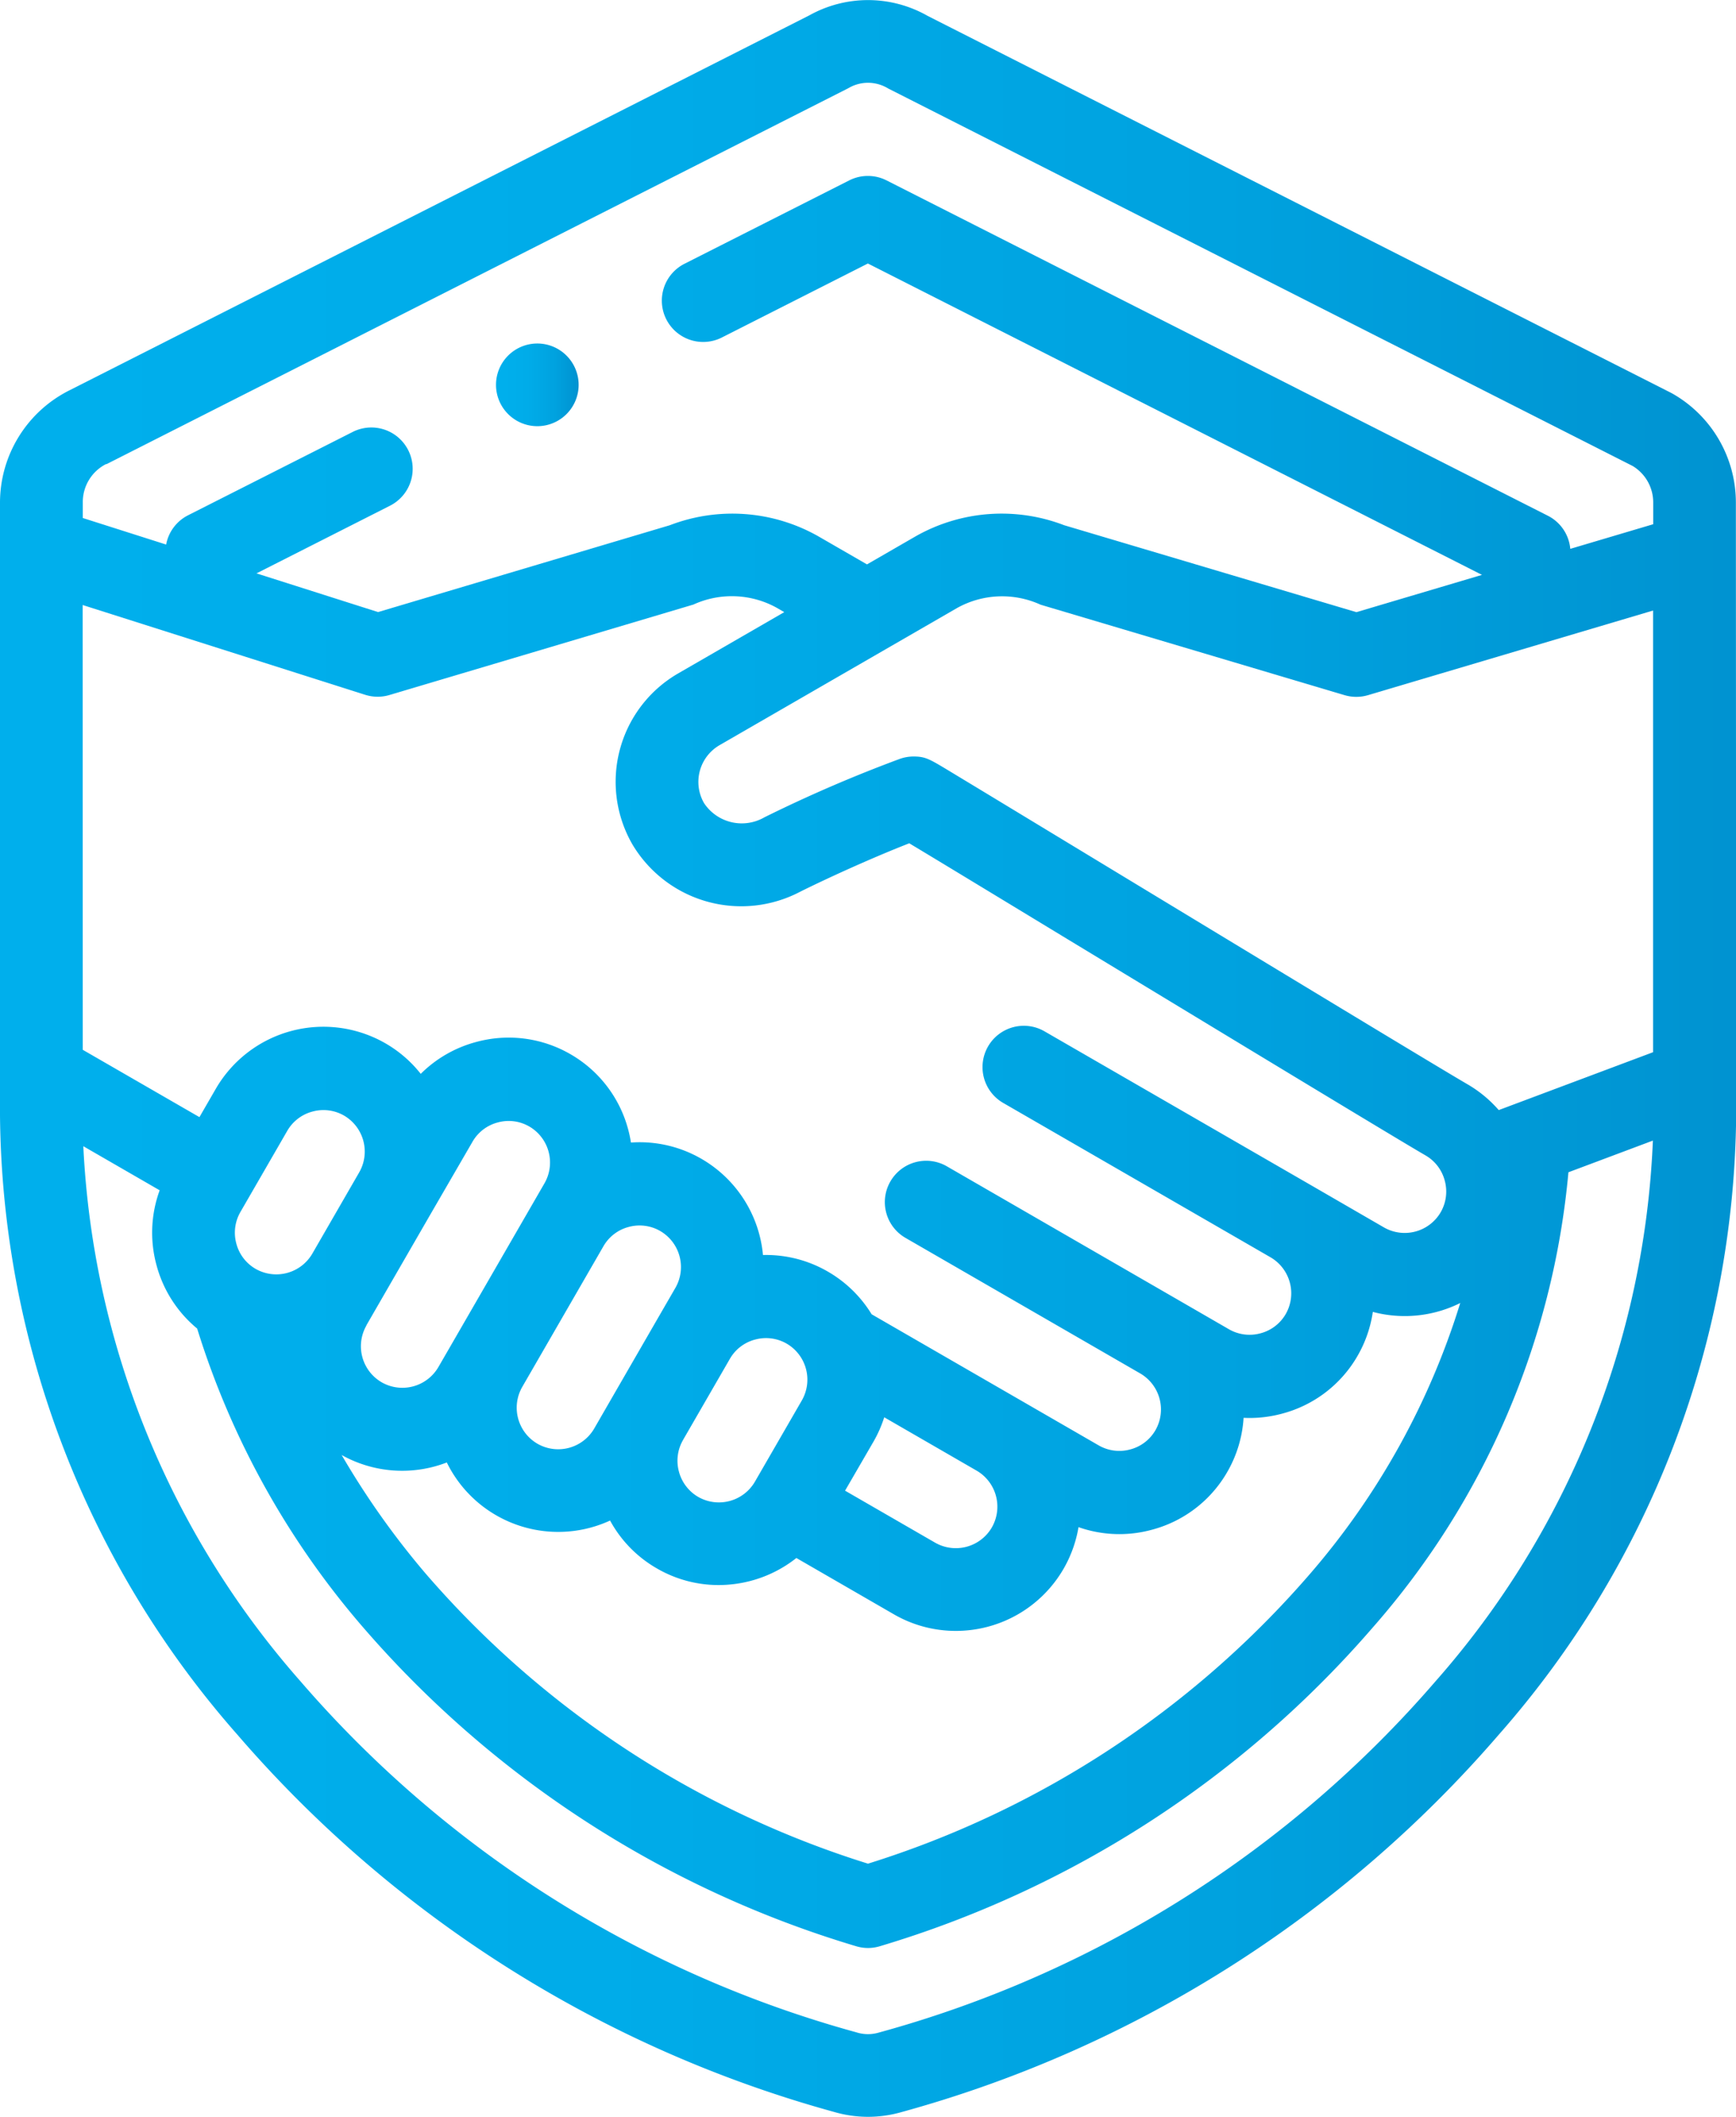 <svg xmlns="http://www.w3.org/2000/svg" xmlns:xlink="http://www.w3.org/1999/xlink" width="54.159" height="66.025" viewBox="0 0 54.159 66.025">
  <defs>
    <linearGradient id="linear-gradient" y1="0.5" x2="1" y2="0.5" gradientUnits="objectBoundingBox">
      <stop offset="0" stop-color="#00b0ed"/>
      <stop offset="0.386" stop-color="#00ace9"/>
      <stop offset="0.713" stop-color="#00a2df"/>
      <stop offset="1" stop-color="#0092d0"/>
    </linearGradient>
    <linearGradient id="linear-gradient-2" x1="0" y1="0.5" x2="1" y2="0.5" xlink:href="#linear-gradient"/>
  </defs>
  <g id="Сгруппировать_54" data-name="Сгруппировать 54" transform="translate(2557.443 -1460.197)">
    <path id="Контур_37" data-name="Контур 37" d="M-2503.288,1475.874a3.909,3.909,0,0,0-1.978-3.4l-.048-.026-23.188-11.755a3.758,3.758,0,0,0-3.69-.018l-23.073,11.691a3.921,3.921,0,0,0-2.178,3.513v19.117a29.613,29.613,0,0,0,7.4,19.3,37.837,37.837,0,0,0,18.615,11.772,3.776,3.776,0,0,0,1.065.154,3.778,3.778,0,0,0,1-.135,37.832,37.832,0,0,0,18.684-11.791,29.614,29.614,0,0,0,7.4-19.3Zm-51.576,3.194,8.813,2.8a1.288,1.288,0,0,0,.758.007l9.482-2.821a2.89,2.89,0,0,1,2.6.1l.235.136-3.311,1.912a3.906,3.906,0,0,0-1.428,5.33,3.953,3.953,0,0,0,5.256,1.468c.952-.471,2.321-1.087,3.383-1.5.9.54,2.856,1.728,4.9,2.968,4.6,2.787,10.319,6.255,11.206,6.767a1.285,1.285,0,0,1,.6.788,1.29,1.29,0,0,1-.126.983,1.3,1.3,0,0,1-1.771.475l-2.247-1.3h0l-8.343-4.816a1.289,1.289,0,0,0-1.761.471,1.29,1.29,0,0,0,.472,1.762l8.342,4.816h0a1.3,1.3,0,0,1,.472,1.77,1.285,1.285,0,0,1-.787.6,1.289,1.289,0,0,1-.983-.126l-1.478-.854h0l-7.324-4.229a1.289,1.289,0,0,0-1.761.472,1.288,1.288,0,0,0,.472,1.761l7.323,4.228h0a1.3,1.3,0,0,1,.474,1.77,1.281,1.281,0,0,1-.787.6,1.29,1.29,0,0,1-.983-.126l-2.52-1.455-4.564-2.635a3.856,3.856,0,0,0-1.366-1.331,3.839,3.839,0,0,0-2.024-.517,3.875,3.875,0,0,0-1.919-3,3.845,3.845,0,0,0-2.2-.508,3.864,3.864,0,0,0-.084-.4,3.85,3.85,0,0,0-1.8-2.354,3.847,3.847,0,0,0-2.94-.384,3.853,3.853,0,0,0-1.734.995,3.843,3.843,0,0,0-1.1-.951,3.88,3.88,0,0,0-5.294,1.418l-.51.883-3.64-2.1Zm8.629,17.693-1.465,2.539a1.3,1.3,0,0,1-1.77.473,1.286,1.286,0,0,1-.6-.788,1.292,1.292,0,0,1,.126-.983l1.464-2.535a1.285,1.285,0,0,1,.788-.6,1.286,1.286,0,0,1,.983.126A1.3,1.3,0,0,1-2546.235,1496.761Zm.219,4.78.548-.95h0l1.467-2.541,1.3-2.243a1.282,1.282,0,0,1,.787-.6,1.281,1.281,0,0,1,.983.126,1.3,1.3,0,0,1,.475,1.771l-.388.672h0l-2.535,4.391v0l-.387.669a1.3,1.3,0,0,1-1.771.475,1.3,1.3,0,0,1-.474-1.771Zm4.866,1.915h0l2.534-4.39h0a1.284,1.284,0,0,1,.787-.6,1.286,1.286,0,0,1,.983.127,1.3,1.3,0,0,1,.475,1.771l-.536.927-1.463,2.535h0l-.535.928a1.3,1.3,0,0,1-1.771.474,1.3,1.3,0,0,1-.475-1.77Zm5.014,1.658h0l1.464-2.535a1.281,1.281,0,0,1,.787-.6,1.29,1.29,0,0,1,.983.126,1.3,1.3,0,0,1,.475,1.771l-1.464,2.535a1.3,1.3,0,0,1-1.771.475,1.293,1.293,0,0,1-.6-.788,1.288,1.288,0,0,1,.126-.982Zm5.943.05a3.874,3.874,0,0,0,.336-.761l2.885,1.666h0a1.3,1.3,0,0,1,.472,1.77,1.3,1.3,0,0,1-1.771.474l-2.808-1.621Zm-13.314.642a3.862,3.862,0,0,0,1.542,1.653,3.873,3.873,0,0,0,3.555.165,3.827,3.827,0,0,0,1.46,1.493,3.83,3.83,0,0,0,1.926.519,3.957,3.957,0,0,0,1.014-.134,3.888,3.888,0,0,0,1.412-.71l3.041,1.756a3.855,3.855,0,0,0,1.931.518,3.88,3.88,0,0,0,3.363-1.936,3.885,3.885,0,0,0,.467-1.3,3.85,3.85,0,0,0,2.285.082,3.845,3.845,0,0,0,2.354-1.8,3.847,3.847,0,0,0,.511-1.692,3.877,3.877,0,0,0,1.2-.13,3.845,3.845,0,0,0,2.354-1.8,3.866,3.866,0,0,0,.478-1.374,3.883,3.883,0,0,0,2.727-.277,23.516,23.516,0,0,1-4.691,8.453,30.054,30.054,0,0,1-13.786,9.034,30.074,30.074,0,0,1-13.788-9.034,25.367,25.367,0,0,1-2.632-3.712,3.869,3.869,0,0,0,3.276.234Zm32.821-10.985a3.882,3.882,0,0,0-.989-.813c-.863-.5-6.813-4.106-11.158-6.739l-3.84-2.327-1.168-.706c-.609-.367-.736-.443-1.1-.443a1.277,1.277,0,0,0-.424.072,43.707,43.707,0,0,0-4.233,1.826,1.412,1.412,0,0,1-1.881-.445,1.325,1.325,0,0,1,.485-1.807l7.415-4.281a2.887,2.887,0,0,1,2.6-.1l9.482,2.821a1.294,1.294,0,0,0,.735,0l8.891-2.639,0,13.776Zm-43.445-20.142.021-.01,23.105-11.707.049-.026a1.2,1.2,0,0,1,.592-.157,1.216,1.216,0,0,1,.607.164c.02.012.04.023.061.033l23.187,11.755a1.325,1.325,0,0,1,.642,1.145v.672l-2.587.768a1.286,1.286,0,0,0-.7-1.033l-20.63-10.459a1.288,1.288,0,0,0-1.166,0l-5.138,2.6a1.289,1.289,0,0,0-.568,1.733,1.29,1.29,0,0,0,1.733.567l4.556-2.308,19.158,9.712-3.918,1.163-9.114-2.711a5.438,5.438,0,0,0-4.629.341l-1.525.88-1.525-.88a5.439,5.439,0,0,0-4.628-.341l-9.1,2.708-3.793-1.207,4.166-2.111a1.289,1.289,0,0,0,.567-1.733,1.289,1.289,0,0,0-1.733-.567l-5.137,2.6a1.288,1.288,0,0,0-.682.912l-2.6-.828v-.486a1.329,1.329,0,0,1,.733-1.2Zm41.484,37.946a35.226,35.226,0,0,1-17.4,10.975,1.181,1.181,0,0,1-.659-.007l-.026-.008a35.228,35.228,0,0,1-17.348-10.96,27.212,27.212,0,0,1-6.764-16.677l2.382,1.375a3.847,3.847,0,0,0-.1,2.329,3.853,3.853,0,0,0,1.27,1.984,26.01,26.01,0,0,0,5.177,9.319,32.684,32.684,0,0,0,15.381,9.946,1.267,1.267,0,0,0,.371.055,1.263,1.263,0,0,0,.37-.055,32.69,32.69,0,0,0,15.381-9.946,24.914,24.914,0,0,0,6.1-14.194l2.635-.988a27.185,27.185,0,0,1-6.77,16.852Z" fill="url(#linear-gradient)"/>
    <path id="Контур_38" data-name="Контур 38" d="M-2540.68,1473.49a1.289,1.289,0,0,0,1.289-1.289,1.29,1.29,0,0,0-1.289-1.29h0a1.29,1.29,0,0,0-1.289,1.29A1.29,1.29,0,0,0-2540.68,1473.49Z" fill="url(#linear-gradient-2)"/>
  </g>
</svg>
